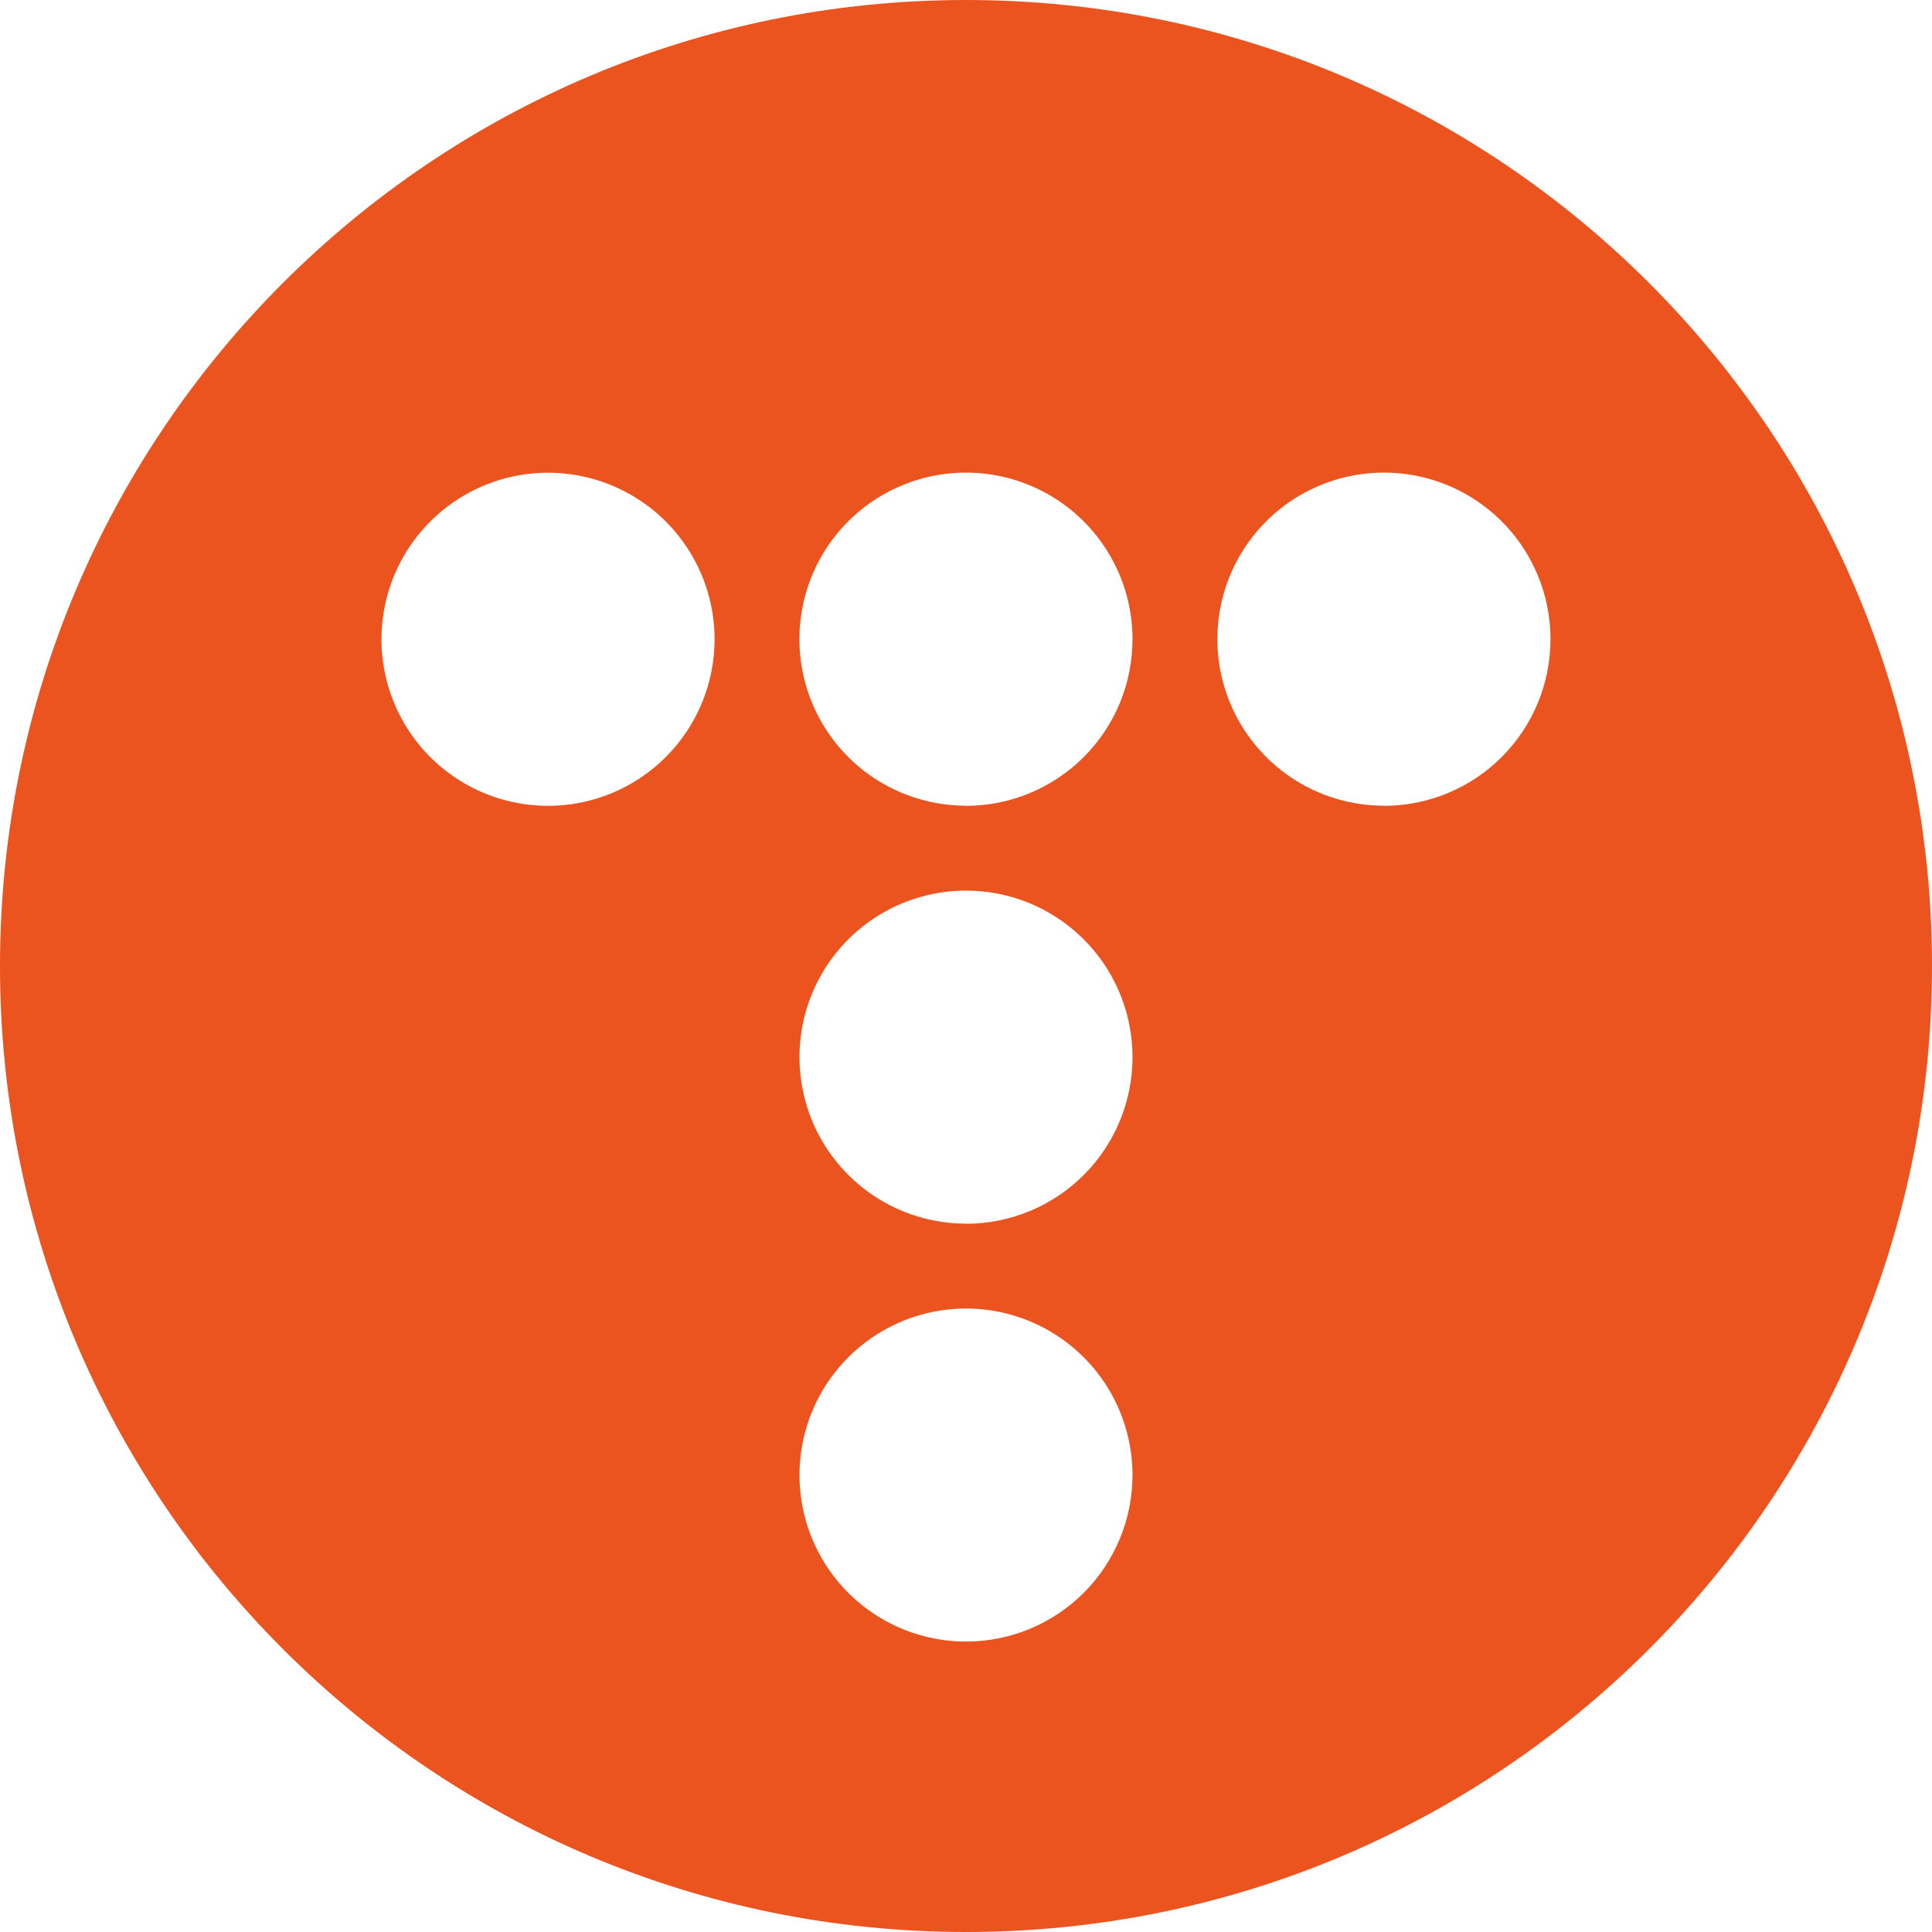 <svg width="60" height="60" viewBox="0 0 60 60" fill="none" xmlns="http://www.w3.org/2000/svg">
<g clip-path="url(#clip0_30_38)">
<path d="M30 0C13.431 0 0 13.431 0 30C0 46.569 13.431 60 30 60C46.569 60 60 46.569 60 30C60 13.431 46.569 0 30 0ZM17.021 25.026C15.998 25.026 14.998 24.723 14.147 24.155C13.296 23.587 12.633 22.779 12.241 21.834C11.85 20.889 11.747 19.849 11.946 18.845C12.146 17.842 12.638 16.92 13.362 16.197C14.085 15.473 15.007 14.98 16.01 14.78C17.013 14.581 18.053 14.683 18.999 15.075C19.944 15.466 20.752 16.129 21.32 16.98C21.889 17.83 22.192 18.831 22.192 19.854C22.192 21.225 21.647 22.54 20.677 23.51C19.708 24.48 18.392 25.026 17.021 25.026ZM30 50.98C28.977 50.98 27.977 50.677 27.127 50.109C26.277 49.541 25.614 48.733 25.222 47.788C24.831 46.843 24.729 45.803 24.928 44.8C25.128 43.797 25.62 42.876 26.343 42.153C27.067 41.429 27.988 40.937 28.991 40.737C29.994 40.538 31.034 40.64 31.979 41.032C32.924 41.423 33.731 42.086 34.3 42.936C34.868 43.787 35.171 44.786 35.171 45.809C35.171 47.181 34.626 48.496 33.657 49.466C32.687 50.436 31.372 50.98 30 50.98ZM30 38.001C28.977 38.001 27.977 37.698 27.127 37.13C26.277 36.562 25.614 35.754 25.222 34.809C24.831 33.864 24.729 32.824 24.928 31.821C25.128 30.818 25.62 29.897 26.343 29.173C27.067 28.45 27.988 27.958 28.991 27.758C29.994 27.559 31.034 27.661 31.979 28.052C32.924 28.444 33.731 29.107 34.3 29.957C34.868 30.808 35.171 31.807 35.171 32.83C35.172 33.51 35.038 34.182 34.779 34.81C34.519 35.438 34.138 36.009 33.658 36.489C33.178 36.97 32.608 37.351 31.98 37.611C31.352 37.871 30.679 38.005 30 38.005V38.001ZM30 25.022C28.977 25.023 27.977 24.719 27.126 24.151C26.275 23.583 25.612 22.775 25.22 21.83C24.829 20.885 24.726 19.845 24.925 18.841C25.125 17.838 25.617 16.916 26.341 16.193C27.064 15.469 27.986 14.976 28.989 14.777C29.992 14.577 31.033 14.679 31.978 15.071C32.923 15.462 33.731 16.125 34.299 16.976C34.868 17.826 35.171 18.827 35.171 19.85C35.172 20.529 35.038 21.202 34.779 21.83C34.519 22.458 34.138 23.029 33.658 23.509C33.178 23.99 32.608 24.371 31.98 24.632C31.352 24.892 30.68 25.026 30 25.026V25.022ZM42.979 25.022C41.956 25.022 40.956 24.719 40.105 24.151C39.255 23.582 38.592 22.774 38.2 21.829C37.809 20.884 37.706 19.844 37.906 18.841C38.105 17.837 38.598 16.916 39.322 16.192C40.045 15.469 40.967 14.976 41.97 14.777C42.973 14.577 44.013 14.679 44.959 15.071C45.904 15.462 46.712 16.125 47.28 16.976C47.848 17.827 48.152 18.827 48.152 19.85C48.152 20.529 48.019 21.202 47.759 21.83C47.499 22.458 47.118 23.029 46.638 23.51C46.158 23.991 45.587 24.372 44.959 24.632C44.332 24.892 43.659 25.026 42.979 25.026V25.022Z" fill="#EB531F"/>
</g>
<defs>
<clipPath id="clip0_30_38">
<rect width="60" height="60" fill="white"/>
</clipPath>
</defs>
</svg>
